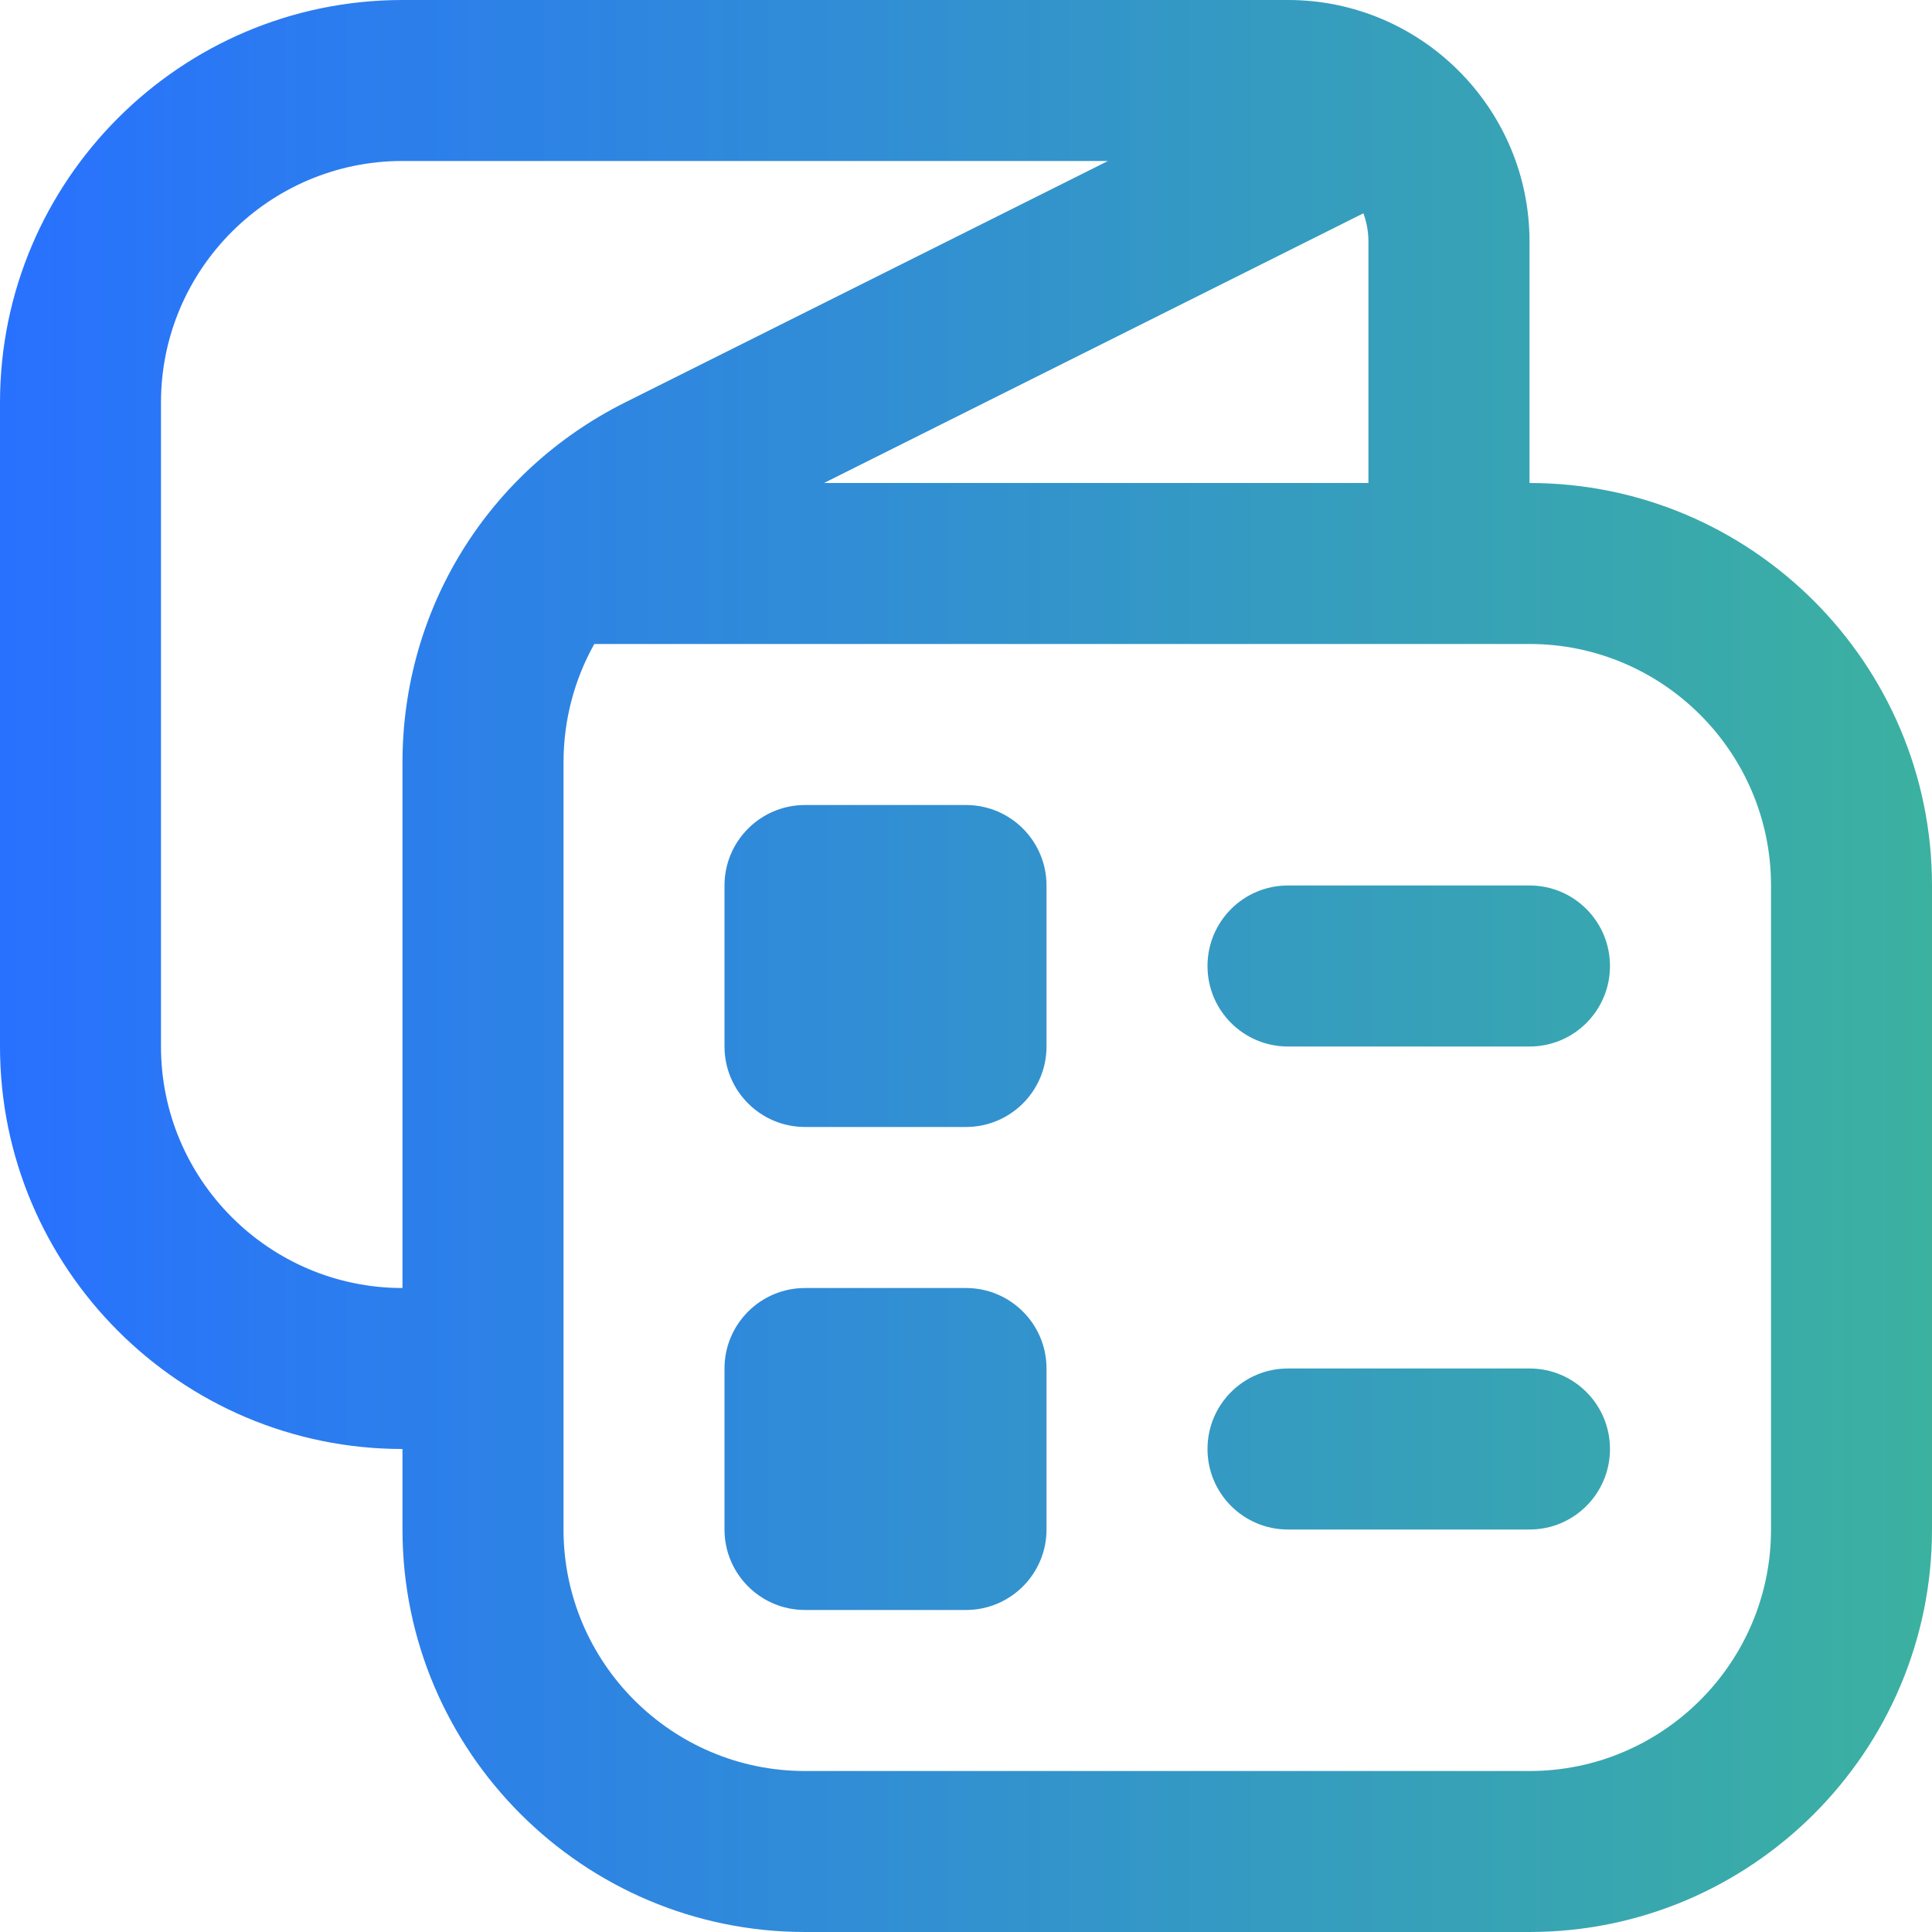 <svg width="34" height="34" viewBox="0 0 34 34" fill="none" xmlns="http://www.w3.org/2000/svg">
<g clip-path="url(#clip0_587_8680)">
<path d="M26.917 8.5V4.25C26.917 1.907 25.01 0 22.667 0H7.083C3.178 0 0 3.178 0 7.083V18.417C0 22.322 3.178 25.5 7.083 25.5V26.917C7.083 30.822 10.261 34 14.167 34H26.917C30.822 34 34 30.822 34 26.917V15.583C34 11.678 30.822 8.5 26.917 8.5ZM14.501 8.5L23.993 3.754C24.051 3.909 24.082 4.076 24.082 4.25V8.5H14.5H14.501ZM2.833 18.417V7.083C2.833 4.74 4.74 2.833 7.083 2.833H19.499L10.999 7.083C8.584 8.293 7.083 10.719 7.083 13.419V22.667C4.74 22.667 2.833 20.76 2.833 18.417ZM31.167 26.917C31.167 29.26 29.26 31.167 26.917 31.167H14.167C11.823 31.167 9.917 29.26 9.917 26.917V13.419C9.917 12.671 10.109 11.957 10.459 11.333H26.917C29.26 11.333 31.167 13.24 31.167 15.583V26.917ZM28.333 17C28.333 17.783 27.7 18.417 26.917 18.417H22.667C21.883 18.417 21.25 17.783 21.25 17C21.25 16.217 21.883 15.583 22.667 15.583H26.917C27.7 15.583 28.333 16.217 28.333 17ZM18.417 15.583V18.417C18.417 19.199 17.782 19.833 17 19.833H14.167C13.385 19.833 12.75 19.199 12.75 18.417V15.583C12.75 14.801 13.385 14.167 14.167 14.167H17C17.782 14.167 18.417 14.801 18.417 15.583ZM28.333 25.5C28.333 26.283 27.7 26.917 26.917 26.917H22.667C21.883 26.917 21.25 26.283 21.25 25.5C21.25 24.717 21.883 24.083 22.667 24.083H26.917C27.7 24.083 28.333 24.717 28.333 25.5ZM18.417 24.083V26.917C18.417 27.699 17.782 28.333 17 28.333H14.167C13.385 28.333 12.75 27.699 12.75 26.917V24.083C12.75 23.301 13.385 22.667 14.167 22.667H17C17.782 22.667 18.417 23.301 18.417 24.083Z" fill="url(#paint0_linear_587_8680)"/>
</g>
<defs>
<linearGradient id="paint0_linear_587_8680" x1="48.777" y1="17" x2="1.14078e-05" y2="17" gradientUnits="userSpaceOnUse">
<stop stop-color="#44CD77"/>
<stop offset="1" stop-color="#2871FF"/>
</linearGradient>
<clipPath id="clip0_587_8680">
<rect width="34" height="34" fill="white"/>
</clipPath>
</defs>
</svg>
